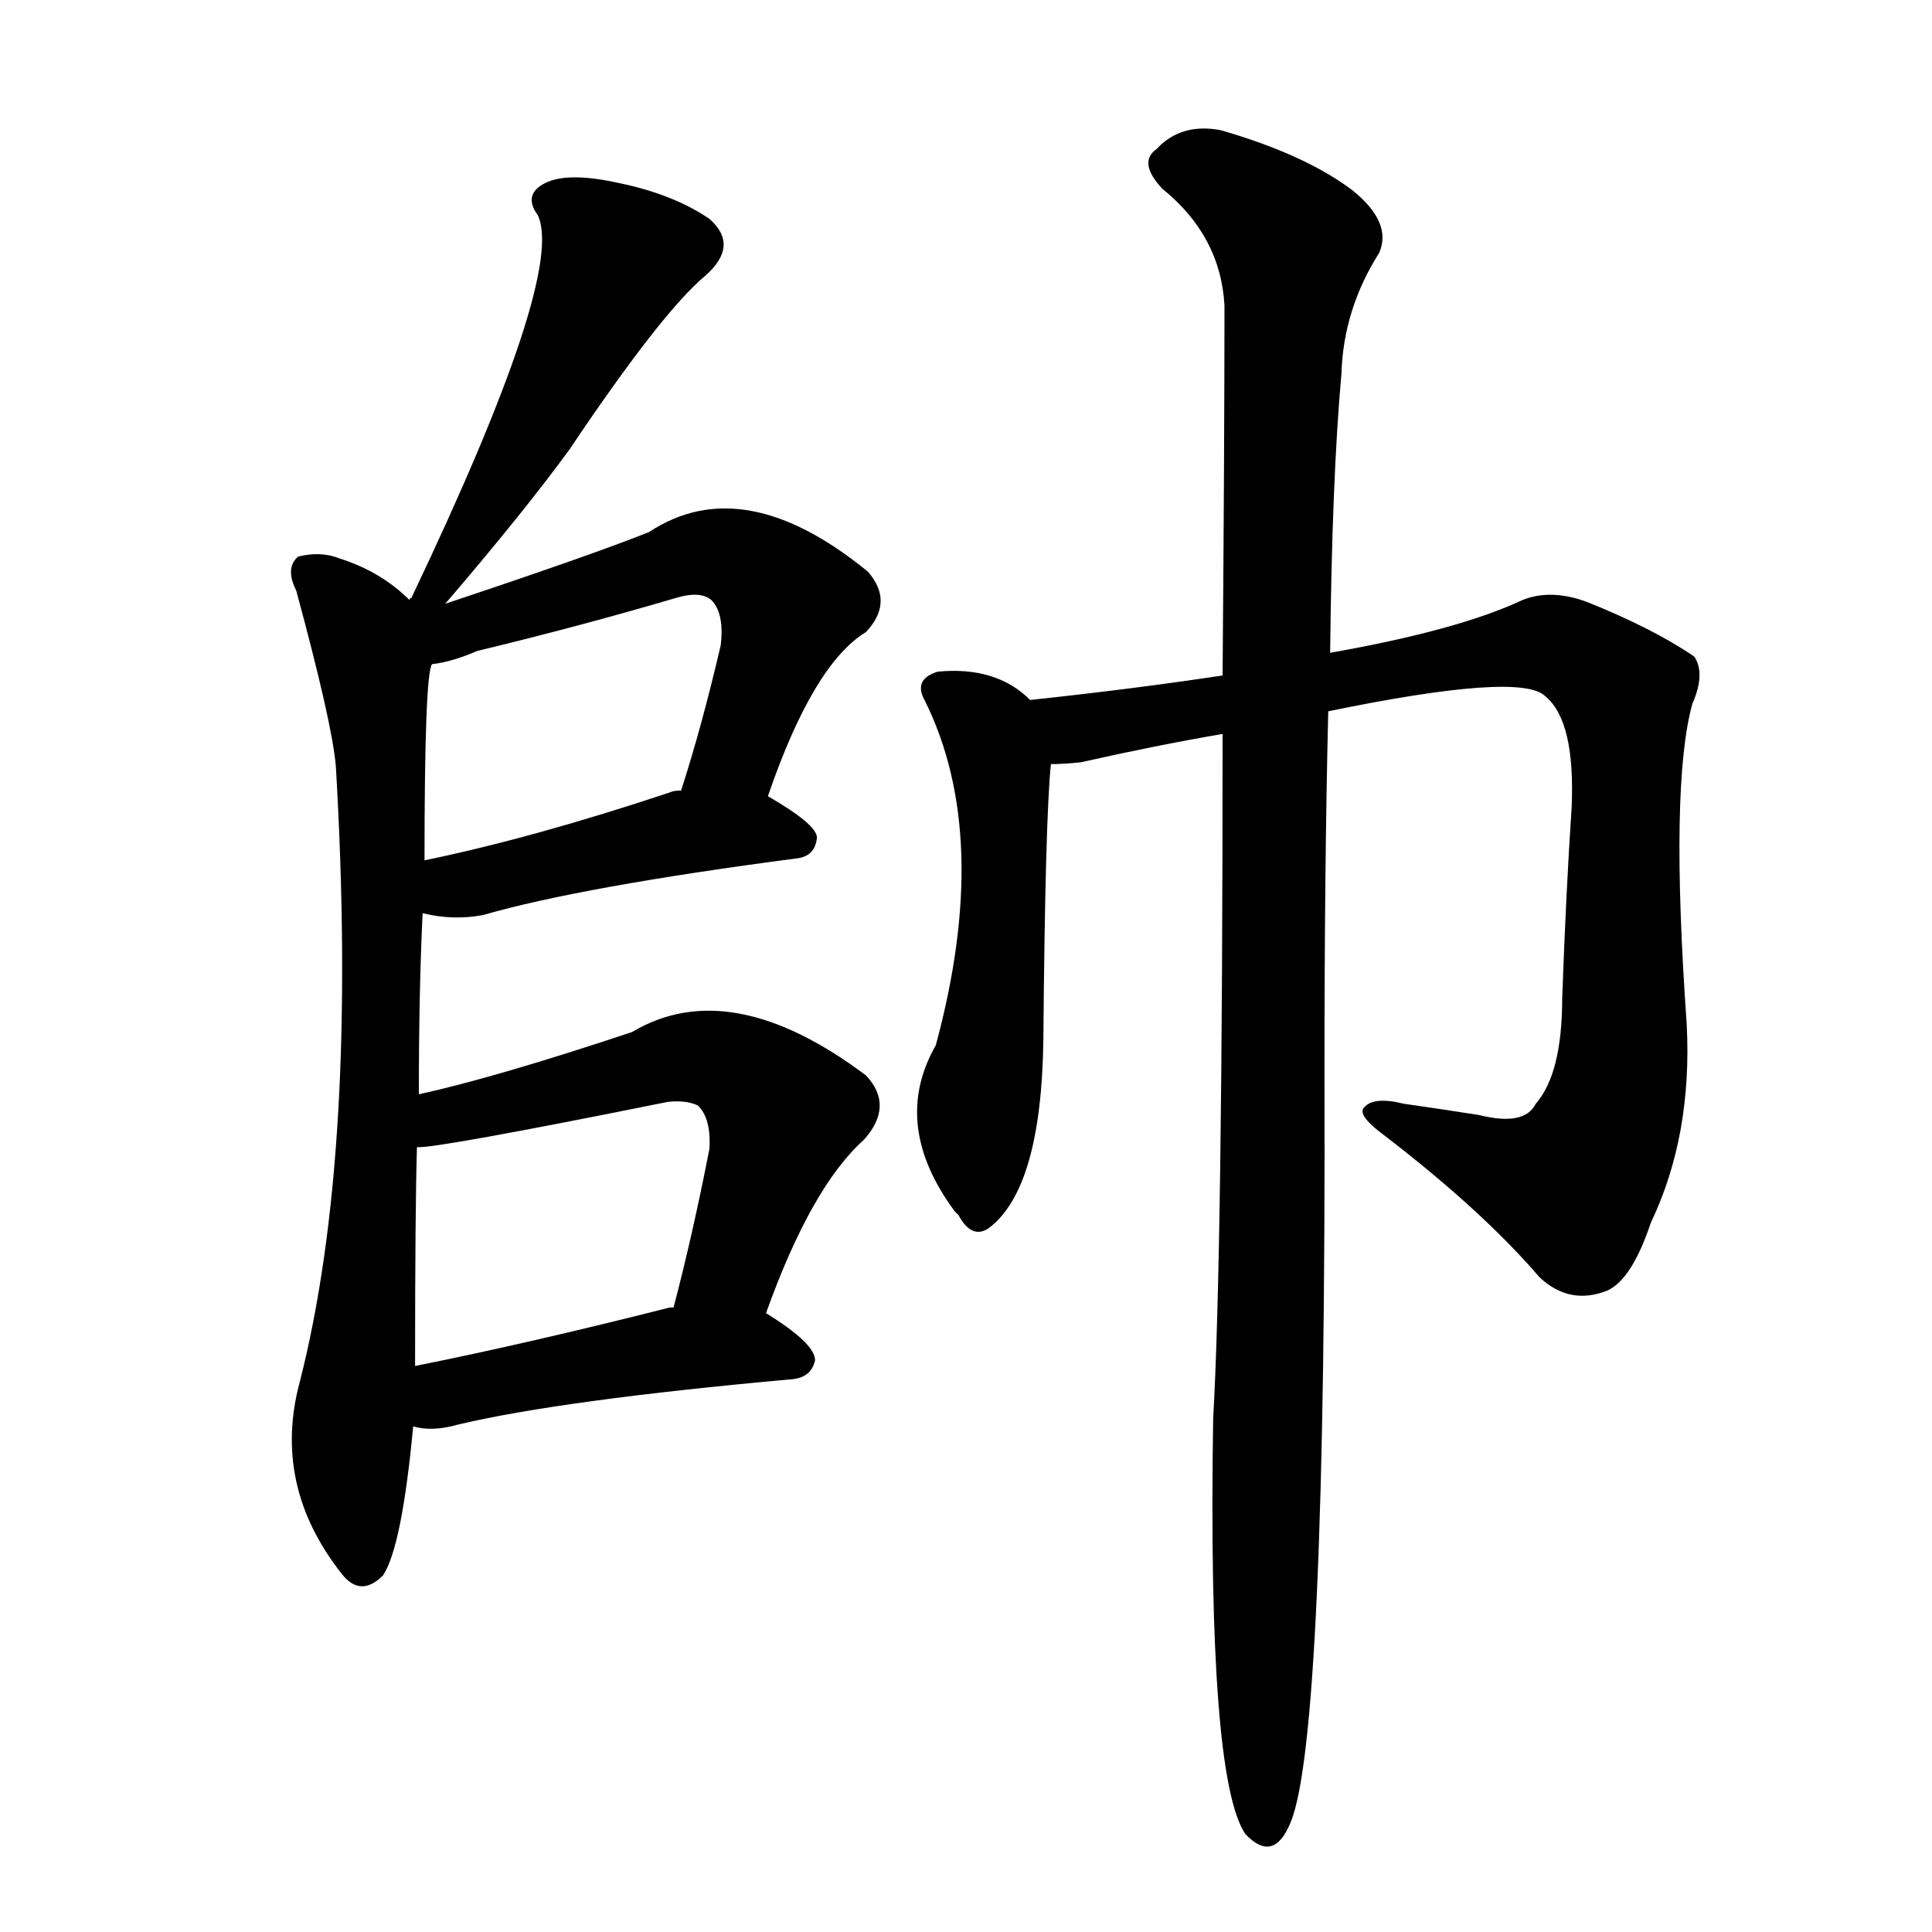 <?xml version="1.0" encoding="utf-8"?>
<svg viewBox="0 0 1024 1024">
    <g transform="scale(1, -1) translate(0, -900)">
        <path d="M 236 580 Q 278 629 302 662 Q 351 735 374 754 Q 392 770 376 784 Q 357 797 328 803 Q 301 809 289 803 Q 277 797 285 786 Q 300 755 218 583 Q 217 583 217 582 C 203 556 217 557 236 580 Z"/>
        <path d="M 222 320 Q 222 375 224 416 L 225 444 Q 225 543 229 548 C 232 570 232 570 217 582 Q 202 597 180 604 Q 170 608 158 605 Q 151 599 157 587 Q 176 517 178 494 Q 190 290 159 168 Q 144 113 181 66 Q 191 53 203 65 Q 213 80 219 144 L 220 176 Q 220 260 221 292 L 222 320 Z"/>
        <path d="M 407 478 Q 431 548 459 565 Q 474 581 460 597 Q 394 651 344 618 Q 314 606 236 580 C 208 570 180 538 229 548 Q 239 549 253 555 Q 307 568 358 583 Q 371 587 377 582 Q 384 575 382 558 Q 372 515 361 481 C 352 452 397 450 407 478 Z"/>
        <path d="M 224 416 Q 240 412 256 415 Q 308 430 422 445 Q 432 446 433 456 Q 433 463 407 478 L 361 481 Q 357 481 355 480 Q 283 456 225 444 C 196 438 195 422 224 416 Z"/>
        <path d="M 406 204 Q 430 271 458 296 Q 474 314 459 330 Q 387 384 335 353 Q 263 329 222 320 C 193 313 191 289 221 292 Q 230 291 354 316 Q 364 317 370 314 Q 377 307 376 291 Q 367 245 357 207 C 350 178 396 176 406 204 Z"/>
        <path d="M 219 144 Q 229 141 243 145 Q 298 158 420 169 Q 430 170 432 179 Q 432 188 406 204 C 391 213 387 212 357 207 L 355 207 Q 280 188 220 176 C 191 170 189 149 219 144 Z"/>
        <path d="M 546 529 Q 528 547 497 544 Q 484 540 490 529 Q 526 457 496 346 Q 472 304 506 258 L 508 256 Q 515 243 524 249 Q 552 270 553 349 Q 554 466 557 495 C 559 518 559 518 546 529 Z"/>
        <path d="M 704 523 Q 806 544 819 531 Q 835 518 833 472 Q 830 427 828 371 Q 828 331 814 315 Q 808 303 784 309 Q 765 312 744 315 Q 728 319 723 313 Q 719 309 734 298 Q 786 258 816 223 Q 832 208 852 216 Q 865 222 875 252 Q 897 298 894 357 Q 885 484 897 527 Q 904 543 898 552 Q 876 567 841 581 Q 822 588 807 582 Q 773 566 705 554 L 648 542 Q 602 535 546 529 C 516 526 527 492 557 495 Q 564 495 573 496 Q 613 505 648 511 L 704 523 Z"/>
        <path d="M 648 511 Q 648 235 643 148 Q 640 -42 660 -72 Q 675 -88 684 -66 Q 703 -21 702 332 Q 702 441 704 523 L 705 554 Q 706 647 711 702 Q 712 736 731 766 Q 738 782 717 799 Q 692 818 647 831 Q 626 835 613 821 Q 603 814 616 800 Q 647 775 649 738 Q 649 665 648 542 L 648 511 Z"/>
    </g>
</svg>